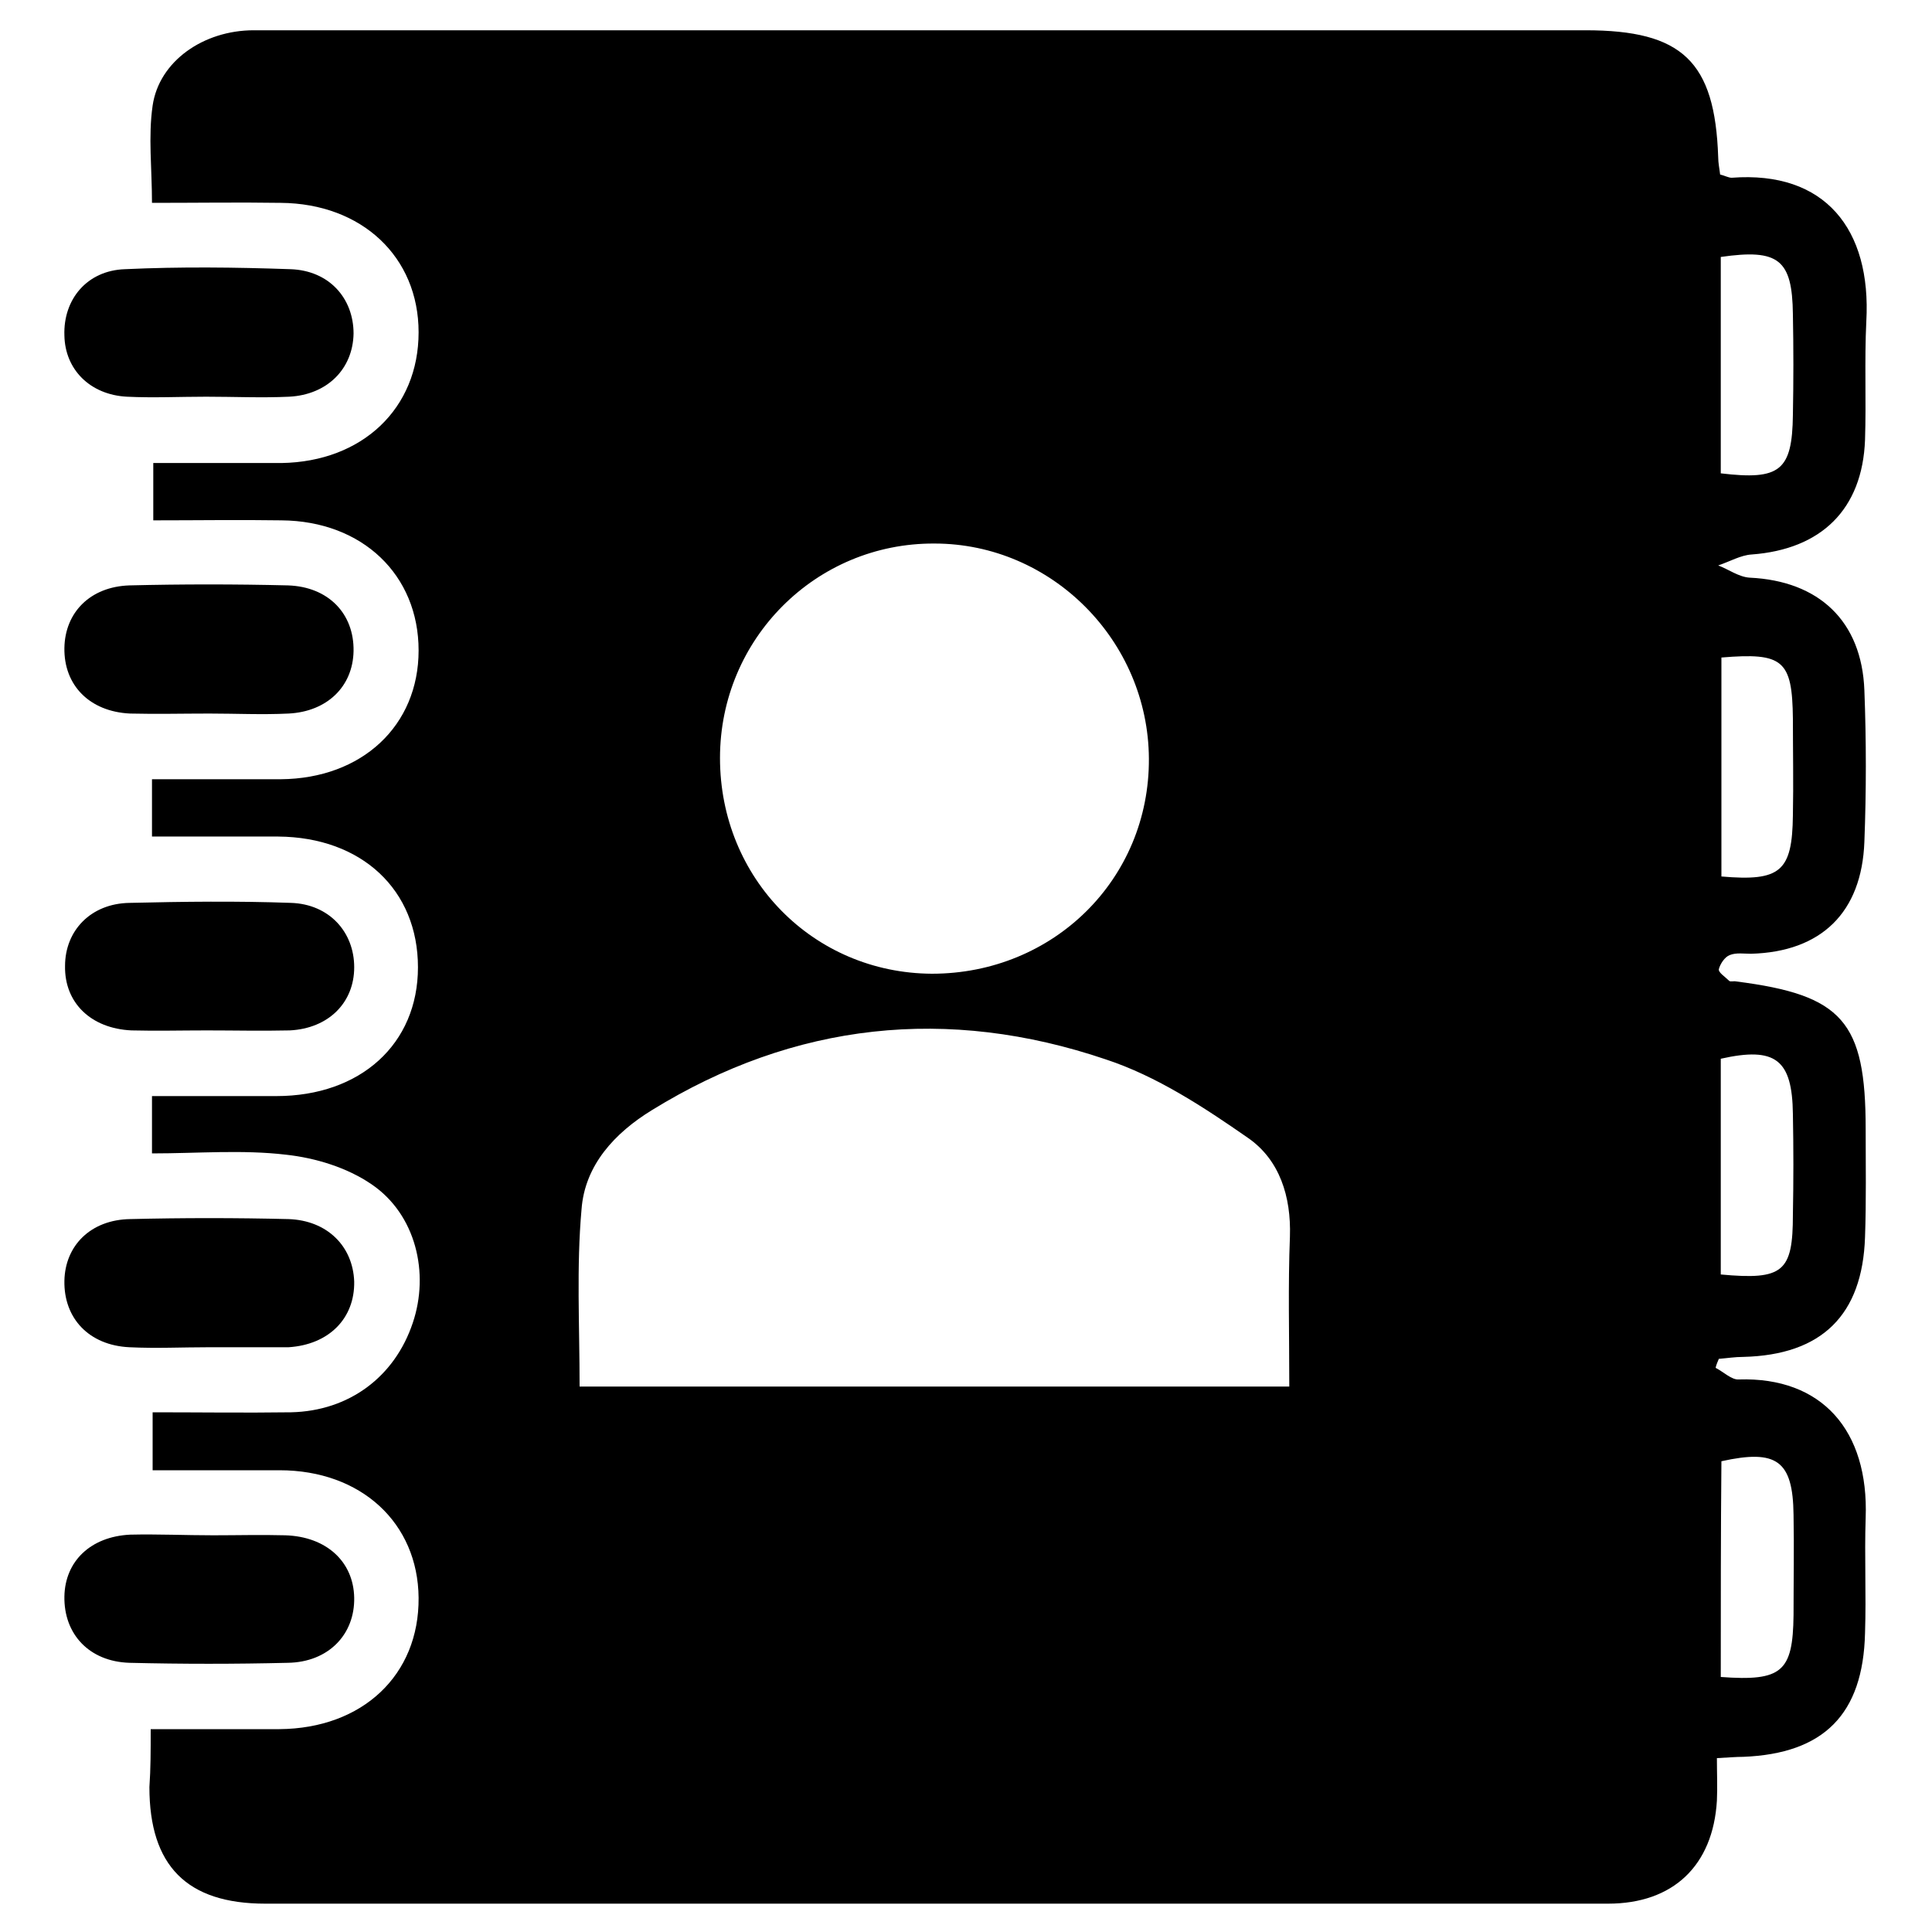 <?xml version="1.0" encoding="utf-8"?>
<!-- Generator: Adobe Illustrator 19.0.0, SVG Export Plug-In . SVG Version: 6.00 Build 0)  -->
<svg version="1.1" id="Layer_1" xmlns="http://www.w3.org/2000/svg" xmlns:xlink="http://www.w3.org/1999/xlink" x="0px" y="0px"
	 viewBox="0 0 300 300" style="enable-background:new 0 0 300 300;" xml:space="preserve">
<g id="XMLID_14_">
	<path id="XMLID_20_" d="M23.4,268.5c7.1,0,13.5,0,20,0c12.9-0.1,21.7-8.4,21.6-20.4c-0.1-11.6-8.9-19.8-21.6-19.8
		c-6.5,0-13,0-19.7,0c0-3,0-5.6,0-9c7.1,0,14.3,0.1,21.5,0c9-0.2,16.1-5.5,18.9-13.9c2.6-7.7,0.5-16.8-6.4-21.5
		c-3.8-2.6-8.7-4.1-13.3-4.6c-6.8-0.8-13.7-0.2-20.8-0.2c0-3.1,0-5.6,0-8.9c6.4,0,12.9,0,19.3,0c13.1,0,22-8.1,22-20
		c0-12-8.7-20.2-21.7-20.3c-6.5,0-12.9,0-19.6,0c0-3.1,0-5.7,0-8.9c6.7,0,13.4,0,20,0c12.6-0.1,21.4-8.3,21.4-20
		c0-11.7-8.7-20.1-21.3-20.2c-6.5-0.1-13,0-19.9,0c0-2.9,0-5.6,0-8.9c6.6,0,13.3,0,19.9,0C56.3,71.7,65,63.4,65,51.6
		c0-11.7-8.8-20-21.4-20.1c-6.5-0.1-13,0-20,0c0-5.3-0.6-10.3,0.1-15.1c1-6.9,7.9-11.7,15.7-11.7c25,0,49.9,0,74.9,0
		c44,0,87.9,0,131.9,0c15,0,20.1,4.8,20.6,19.7c0,0.9,0.2,1.8,0.3,2.7c0.8,0.2,1.3,0.5,1.8,0.5c14.5-1.1,21.7,8,20.9,22.3
		c-0.3,6.1,0,12.3-0.2,18.4c-0.4,10.8-6.8,17-17.6,17.8c-1.7,0.1-3.4,1.1-5.2,1.7c1.6,0.6,3.2,1.8,4.9,1.9
		c10.7,0.5,17.4,6.7,17.8,17.5c0.3,7.8,0.3,15.7,0,23.5c-0.4,11-6.7,17.1-17.6,17.4c-1.1,0-2.3-0.2-3.3,0.2
		c-0.8,0.3-1.5,1.4-1.7,2.2c-0.1,0.5,1,1.2,1.6,1.8c0.2,0.2,0.7,0,1.1,0.1c16.5,2.1,20.1,6.2,20.1,22.9c0,5.6,0.1,11.2-0.1,16.8
		c-0.4,12.1-6.7,18.3-18.9,18.6c-1.3,0-2.5,0.2-3.8,0.3c-0.2,0.5-0.4,0.9-0.5,1.4c1.2,0.6,2.5,1.9,3.6,1.8
		c12.9-0.4,20.2,7.9,19.7,21.5c-0.2,6,0.1,11.9-0.1,17.9c-0.3,12.6-6.4,18.7-18.9,19.2c-1.1,0-2.2,0.1-4.1,0.2c0,2.3,0.1,4.5,0,6.6
		c-0.6,10.1-6.8,16-16.9,16c-31.5,0-63,0-94.5,0c-38,0-76,0-114,0c-12.2,0-18-5.9-18-18.1C23.4,274.6,23.4,272,23.4,268.5z
		 M90,215.3c37.1,0,73.5,0,110.2,0c0-8.1-0.2-15.7,0.1-23.3c0.2-6.2-1.6-11.9-6.5-15.3c-6.9-4.8-14.2-9.6-22.1-12.2
		c-24.5-8.3-48.3-5.8-70.5,7.9c-5.7,3.5-10.4,8.5-10.9,15.4C89.5,196.7,90,205.8,90,215.3z M111.8,117.7c0,18.7,14.5,33.4,32.9,33.5
		c18.9,0,33.8-14.7,33.7-33.4c-0.1-18.3-15.1-33.4-33.3-33.4C126.7,84.3,111.8,99.2,111.8,117.7z M267.2,73.5
		c9.2,1.1,11.1-0.4,11.2-9.1c0.1-5.2,0.1-10.4,0-15.6c-0.1-8.5-2.2-10.2-11.2-8.9C267.2,50.9,267.2,62,267.2,73.5z M267.3,102.1
		c0,11.6,0,22.8,0,34c9.2,0.8,11-0.8,11.1-9.5c0.1-5,0-10,0-15C278.3,102.5,276.9,101.3,267.3,102.1z M267.2,197.9
		c9.7,0.9,11.2-0.4,11.2-9.3c0.1-5.2,0.1-10.4,0-15.6c-0.1-8.5-2.7-10.5-11.2-8.6C267.2,175.4,267.2,186.5,267.2,197.9z
		 M267.2,260.4c9.5,0.7,11.2-0.8,11.3-9.6c0-5.2,0.1-10.4,0-15.6c-0.1-8.4-2.6-10.2-11.2-8.3C267.2,237.9,267.2,249,267.2,260.4z"/>
	<path id="XMLID_5_" d="M32,61.6c-4.1,0-8.2,0.2-12.3,0c-5.7-0.3-9.6-4.2-9.7-9.5c-0.2-5.6,3.5-10.1,9.4-10.3
		c8.6-0.4,17.1-0.3,25.7,0c6,0.2,9.8,4.5,9.8,10c-0.1,5.5-4.1,9.5-10,9.8C40.6,61.8,36.3,61.6,32,61.6z"/>
	<path id="XMLID_4_" d="M32.1,160c-3.9,0-7.8,0.1-11.7,0c-6.3-0.3-10.4-4.3-10.3-10c0-5.5,4-9.7,10-9.8c8.4-0.2,16.8-0.3,25.1,0
		c5.9,0.2,9.8,4.5,9.8,10c0,5.5-4,9.5-10,9.8C40.6,160.1,36.3,160,32.1,160z"/>
	<path id="XMLID_3_" d="M32.4,209.2c-4.1,0-8.2,0.2-12.3,0c-6.3-0.3-10.2-4.5-10.1-10.3c0.1-5.5,4.1-9.5,10.2-9.6
		c8.2-0.2,16.4-0.2,24.6,0c6,0.2,10,4.2,10.2,9.7c0.1,5.7-3.9,9.8-10.2,10.2c-0.4,0-0.7,0-1.1,0C39.9,209.2,36.1,209.2,32.4,209.2z"
		/>
	<path id="XMLID_2_" d="M33.1,238.4c3.7,0,7.5-0.1,11.2,0c6.4,0.2,10.6,4.1,10.7,9.7c0.1,5.7-4,10-10.3,10.1
		c-8.2,0.2-16.4,0.2-24.6,0c-6.3-0.2-10.2-4.5-10.1-10.3c0.1-5.5,4.1-9.3,10.2-9.6C24.5,238.2,28.8,238.4,33.1,238.4z"/>
	<path id="XMLID_1_" d="M32.5,110.8c-4.1,0-8.2,0.1-12.3,0c-6.3-0.3-10.3-4.4-10.2-10.2c0.1-5.5,4-9.5,10.1-9.7
		c8.2-0.2,16.4-0.2,24.6,0c6.3,0.2,10.3,4.4,10.2,10.2c-0.1,5.5-4.1,9.4-10.1,9.7C40.7,111,36.6,110.8,32.5,110.8z"/>
</g>
</svg>
